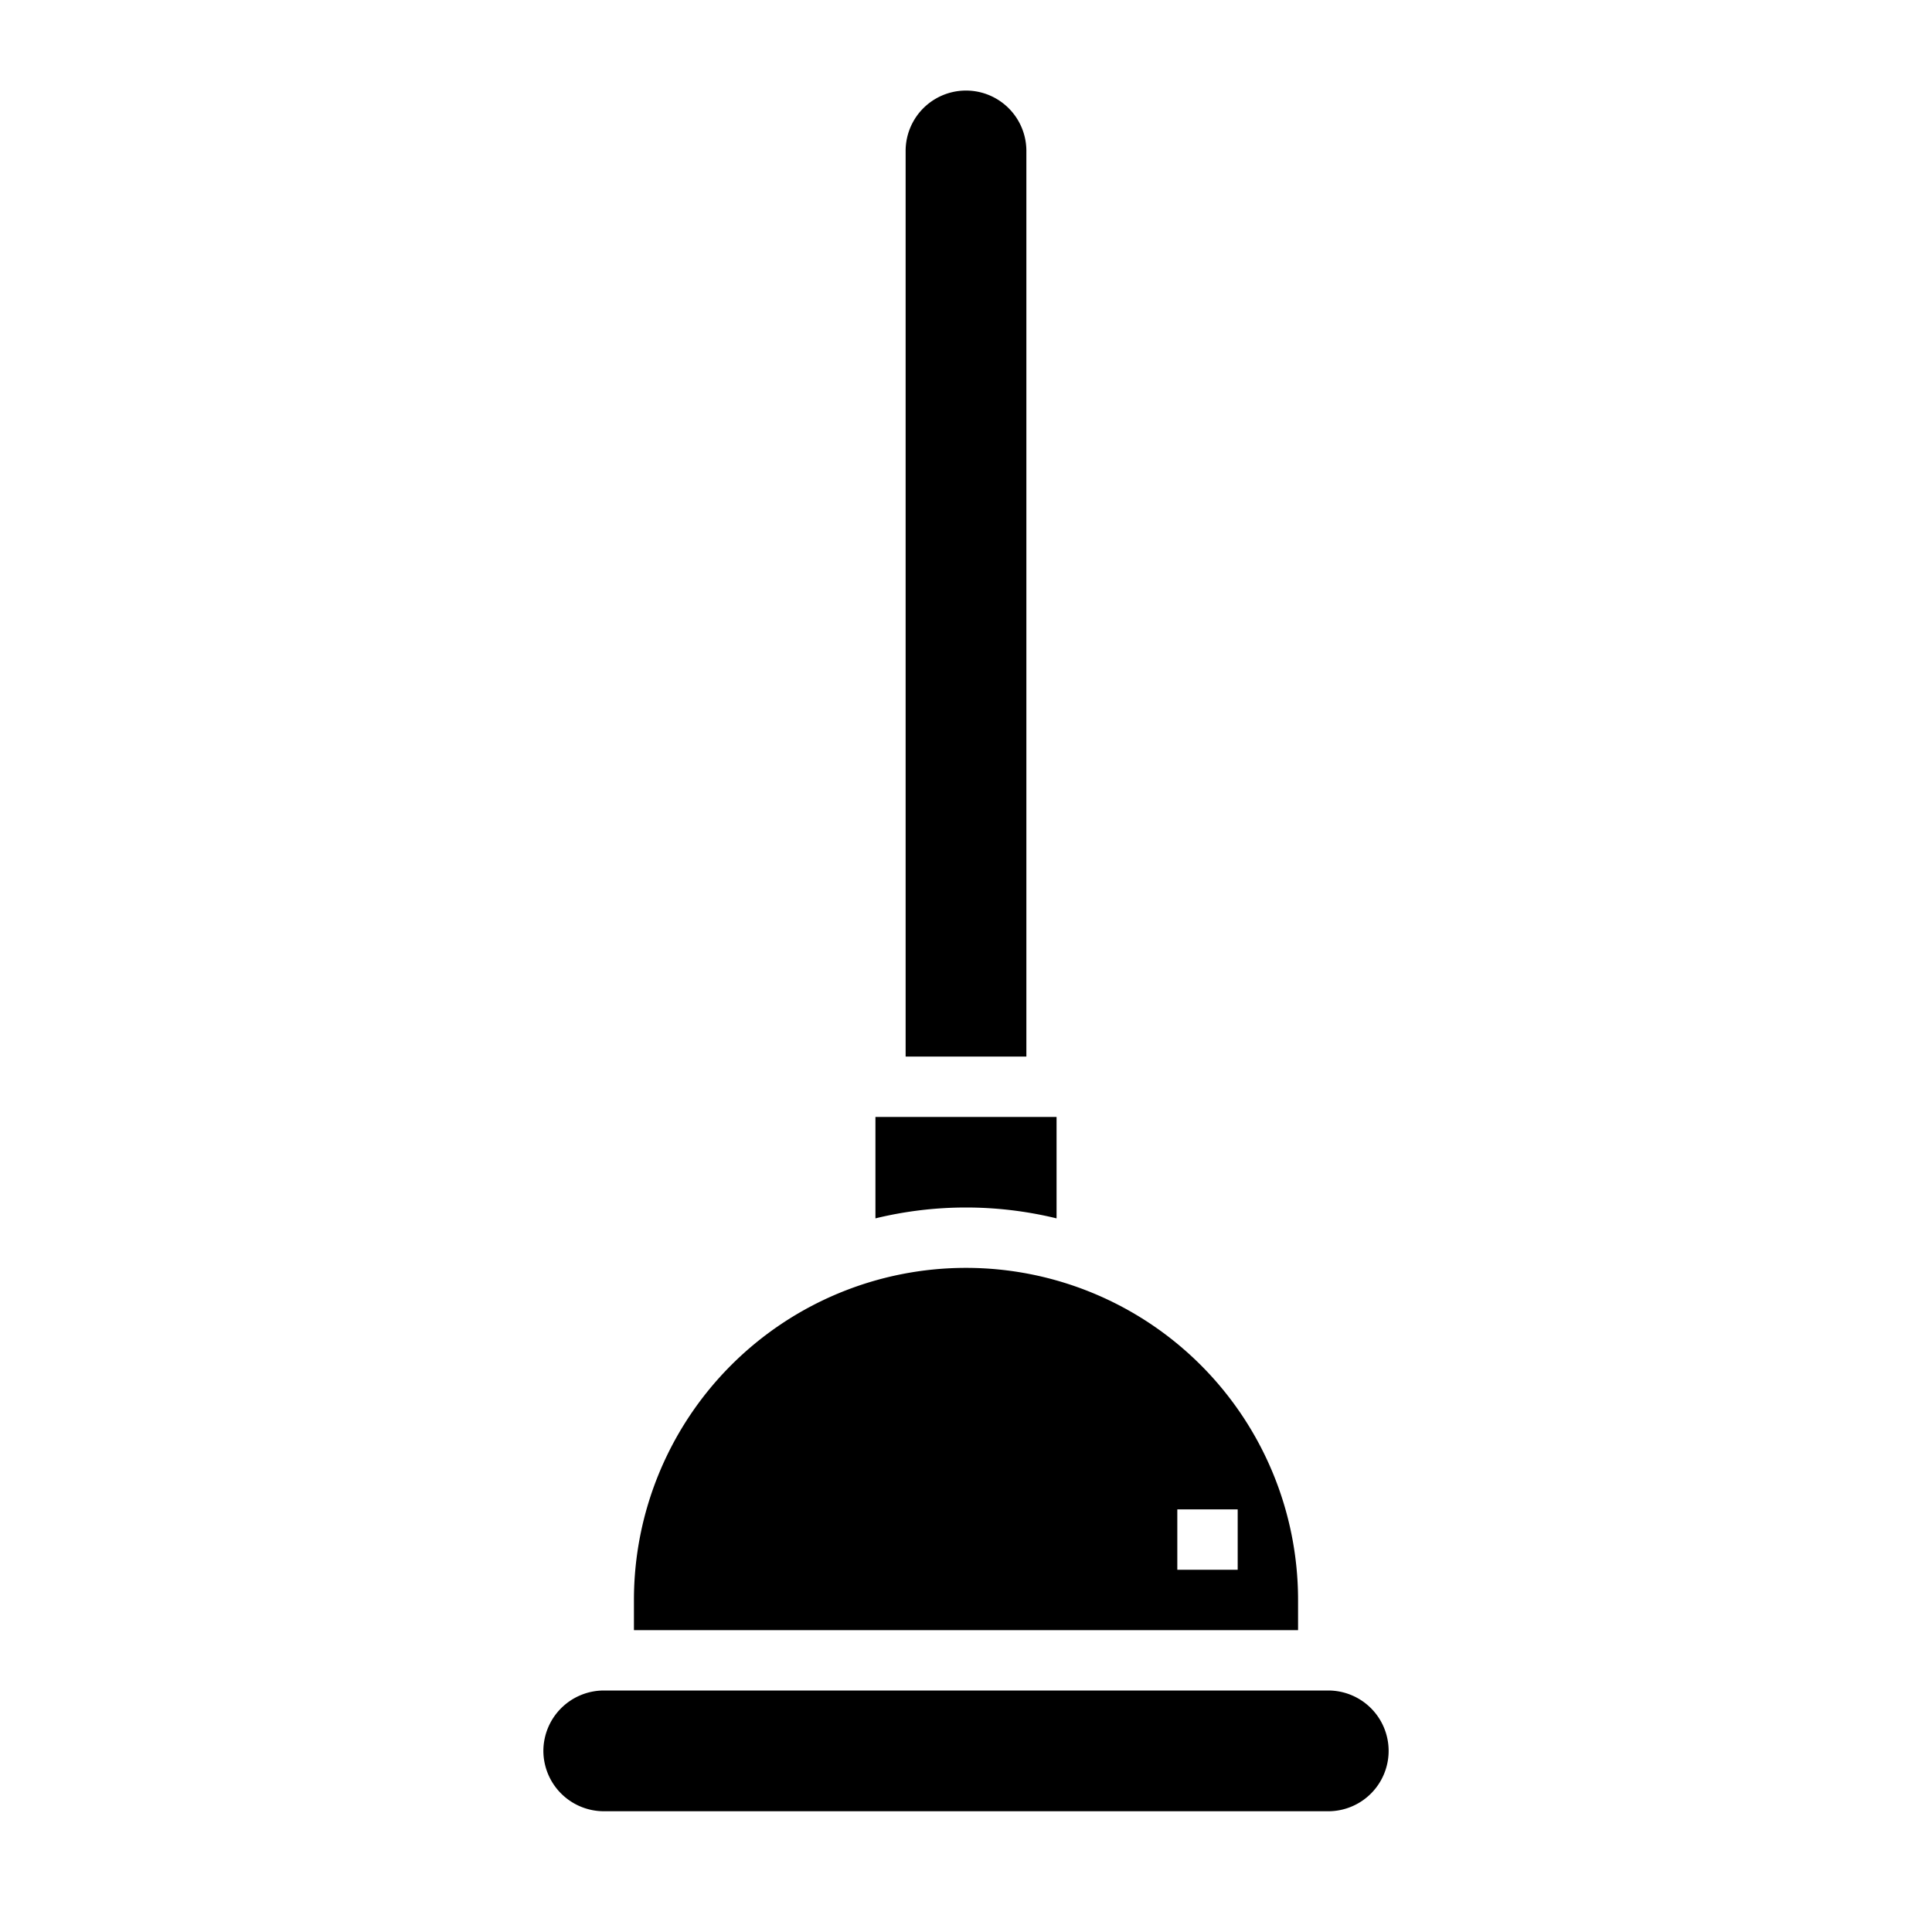 <svg xmlns="http://www.w3.org/2000/svg" viewBox="0 0 64 64" x="0px" y="0px"><g><path d="M34,5V35H30V5a2,2,0,0,1,4,0Z"></path><path d="M21,53v1H43V53a11,11,0,0,0-22,0Zm18-3h2v2H39Z"></path><path d="M18,58a2.006,2.006,0,0,0,2,2H44a2,2,0,0,0,0-4H20A2.006,2.006,0,0,0,18,58Z"></path><path d="M35,40.36V37H29v3.36a12.68,12.68,0,0,1,6,0Z"></path></g></svg>